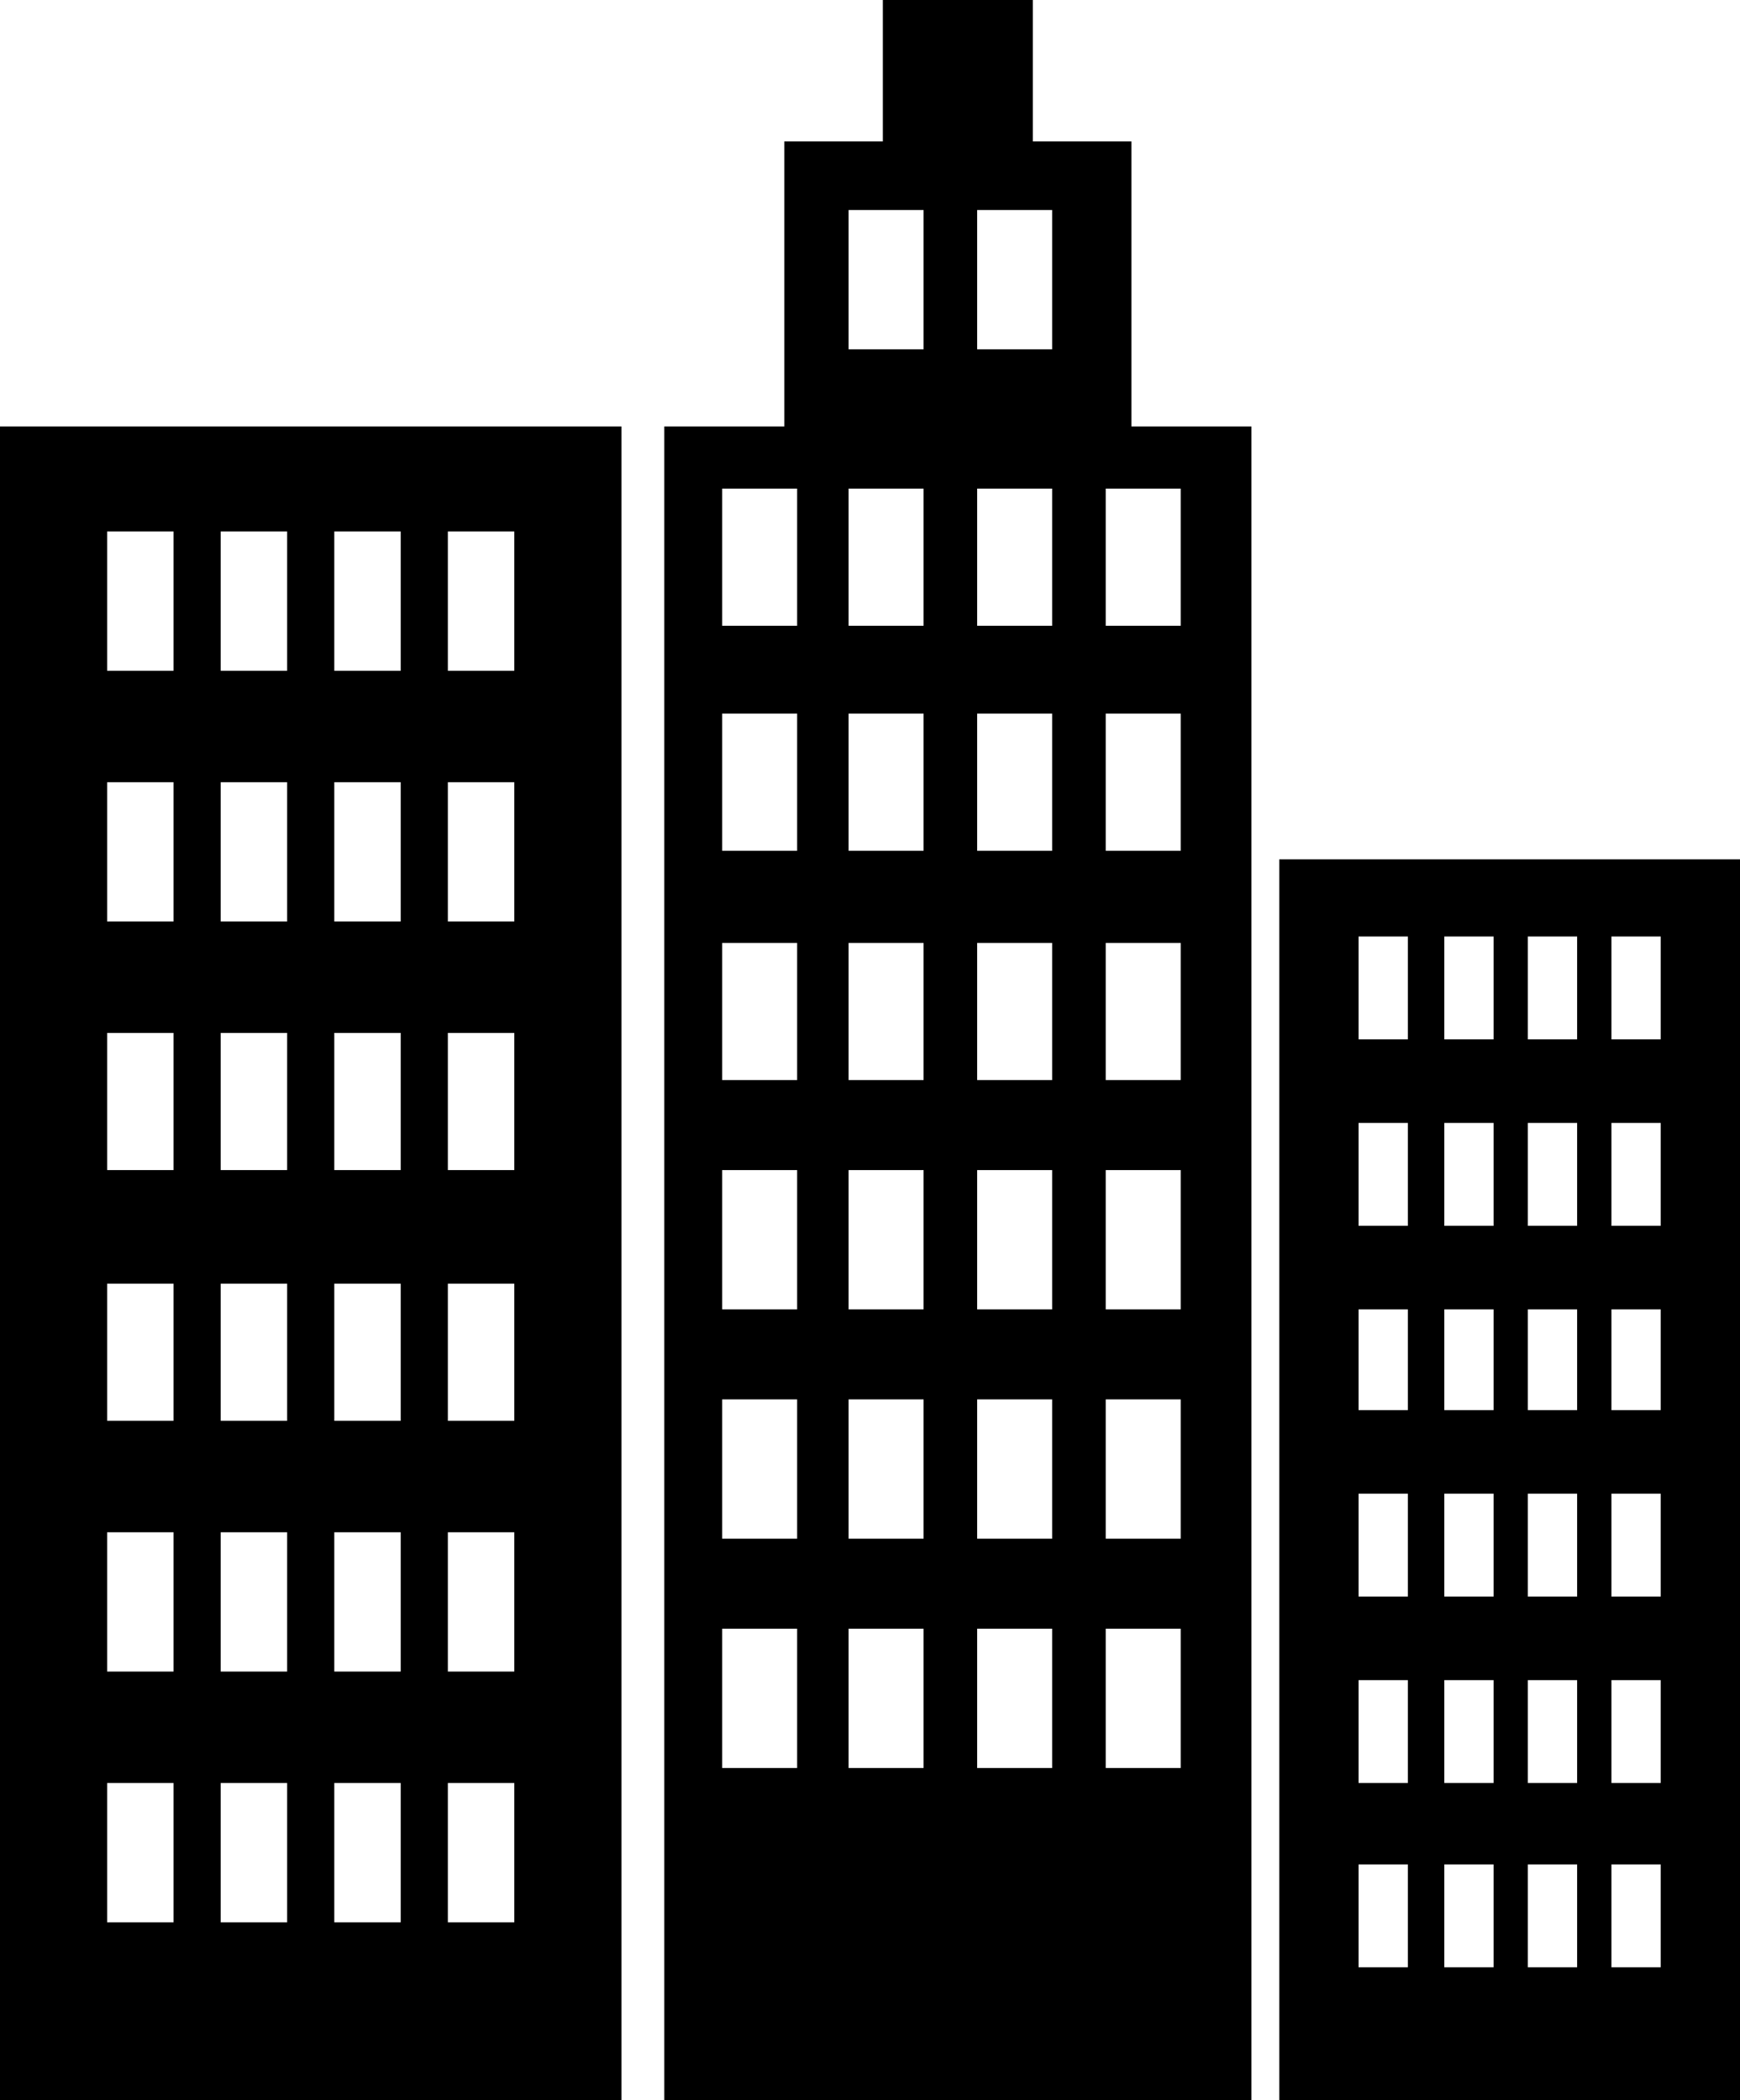 <svg xmlns="http://www.w3.org/2000/svg" viewBox="94 -140 812 980">
      <g transform="scale(1 -1) translate(0 -700)">
        <path d="M622 641V774H576V840H506V774H460V641H404V-140H678V641ZM466 15H431V80H466ZM466 122H431V187H466ZM466 229H431V294H466ZM466 336H431V400H466ZM466 443H431V507H466ZM466 548H431V612H466ZM525 15H490V80H525ZM525 122H490V187H525ZM525 229H490V294H525ZM525 336H490V400H525ZM525 443H490V507H525ZM525 548H490V612H525ZM525 677H490V742H525ZM585 15H550V80H585ZM585 122H550V187H585ZM585 229H550V294H585ZM585 336H550V400H585ZM585 443H550V507H585ZM585 548H550V612H585ZM585 677H550V742H585ZM645 15H610V80H645ZM645 122H610V187H645ZM645 229H610V294H645ZM645 336H610V400H645ZM645 443H610V507H645ZM645 548H610V612H645ZM94 641V-140H384V641ZM175 -57H144V8H175ZM175 60H144V125H175ZM175 177H144V241H175ZM175 294H144V358H175ZM175 410H144V475H175ZM175 527H144V592H175ZM228 -57H197V8H228ZM228 60H197V125H228ZM228 177H197V241H228ZM228 294H197V358H228ZM228 410H197V475H228ZM228 527H197V592H228ZM281 -57H250V8H281ZM281 60H250V125H281ZM281 177H250V241H281ZM281 294H250V358H281ZM281 410H250V475H281ZM281 527H250V592H281ZM334 -57H303V8H334ZM334 60H303V125H334ZM334 177H303V241H334ZM334 294H303V358H334ZM334 410H303V475H334ZM334 527H303V592H334ZM691 439V-140H906V439ZM751 -78H728V-30H751ZM751 8H728V56H751ZM751 95H728V143H751ZM751 182H728V229H751ZM751 268H728V316H751ZM751 355H728V403H751ZM791 -78H768V-30H791ZM791 8H768V56H791ZM791 95H768V143H791ZM791 182H768V229H791ZM791 268H768V316H791ZM791 355H768V403H791ZM830 -78H807V-30H830ZM830 8H807V56H830ZM830 95H807V143H830ZM830 182H807V229H830ZM830 268H807V316H830ZM830 355H807V403H830ZM869 -78H846V-30H869ZM869 8H846V56H869ZM869 95H846V143H869ZM869 182H846V229H869ZM869 268H846V316H869ZM869 355H846V403H869Z" />
      </g>
    </svg>